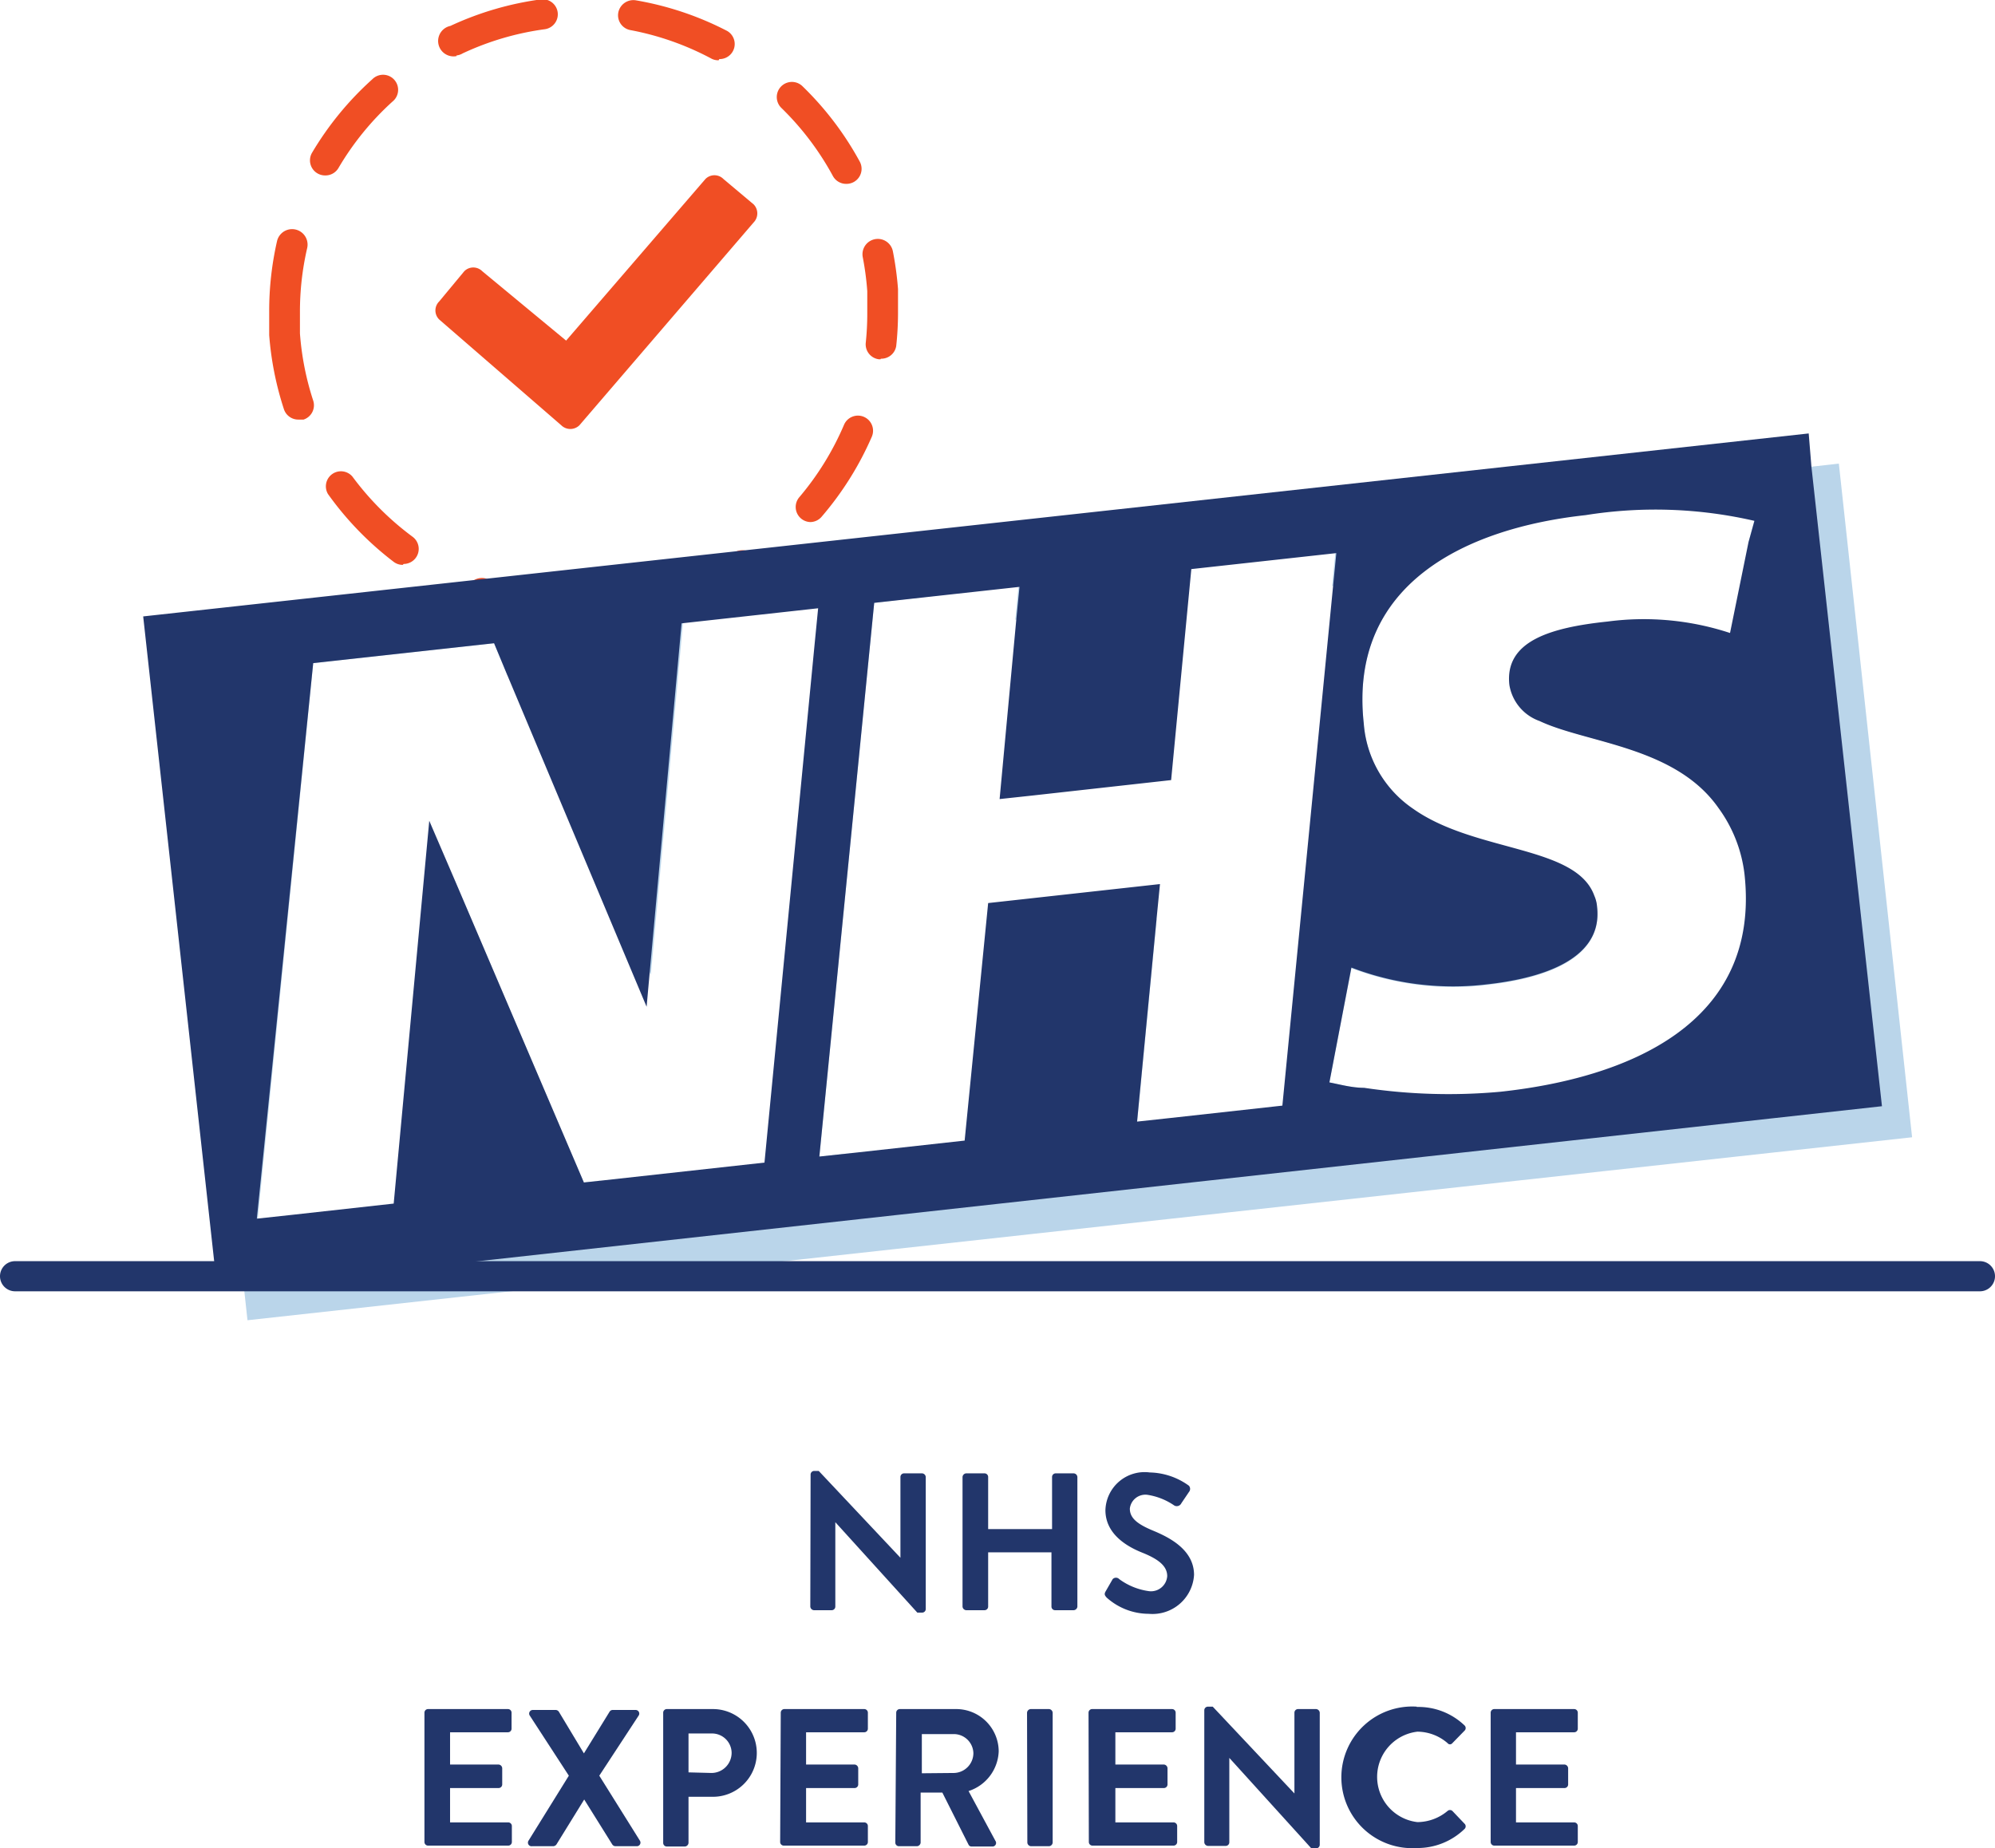 <svg xmlns="http://www.w3.org/2000/svg" viewBox="0 0 66.18 61.32"><defs><style>.cls-1{fill:#f04e24;}.cls-2{fill:#bad5ea;}.cls-2,.cls-4{fill-rule:evenodd;}.cls-3,.cls-4{fill:#22366b;}</style></defs><title>nhs-experience</title><g id="Layer_2" data-name="Layer 2"><g id="final_icons_bios"><path class="cls-1" d="M18.88,20.76h0a10.37,10.37,0,0,1-3.08-.62.5.5,0,0,1,.34-.94,9.37,9.37,0,0,0,2.78.56.5.5,0,0,1,0,1Zm3-.31a.5.5,0,0,1-.13-1,9.36,9.36,0,0,0,2.61-1.12.5.5,0,1,1,.53.85A10.34,10.34,0,0,1,22,20.43Zm-8.52-1.71a.49.49,0,0,1-.3-.1,10.48,10.48,0,0,1-2.18-2.25.5.5,0,0,1,.81-.58,9.52,9.52,0,0,0,2,2,.5.5,0,0,1-.3.9Zm13.54-1.42a.5.5,0,0,1-.38-.83A9.42,9.42,0,0,0,28,14.09a.5.5,0,0,1,.92.4,10.46,10.46,0,0,1-1.67,2.66A.5.5,0,0,1,26.87,17.32Zm-17-3.4a.5.5,0,0,1-.48-.34,10.45,10.45,0,0,1-.49-2.46c0-.26,0-.53,0-.78A10.39,10.39,0,0,1,9.19,8a.5.5,0,0,1,1,.23,9.35,9.35,0,0,0-.24,2.12c0,.23,0,.47,0,.71a9.37,9.37,0,0,0,.44,2.23.5.5,0,0,1-.32.63Zm19.31-2h-.05a.5.5,0,0,1-.44-.55,9.34,9.34,0,0,0,.05-1q0-.35,0-.71a9.63,9.63,0,0,0-.15-1.13.5.5,0,1,1,1-.19,10.78,10.78,0,0,1,.17,1.25c0,.26,0,.53,0,.79a10.29,10.29,0,0,1-.06,1.1A.5.5,0,0,1,29.22,11.9ZM28.07,6.1a.5.5,0,0,1-.44-.26,9.42,9.42,0,0,0-1.71-2.26.5.5,0,1,1,.7-.72,10.39,10.39,0,0,1,1.9,2.5.5.5,0,0,1-.44.74ZM10.78,5.82a.5.5,0,0,1-.43-.75,10.42,10.42,0,0,1,2-2.44.5.5,0,1,1,.67.74,9.4,9.4,0,0,0-1.79,2.2A.5.5,0,0,1,10.78,5.82ZM23.84,2a.5.5,0,0,1-.23-.05A9.36,9.36,0,0,0,20.92,1a.5.5,0,0,1-.41-.58.51.51,0,0,1,.58-.41,10.37,10.37,0,0,1,3,1,.5.5,0,0,1-.23.95Zm-8.69-.14a.5.5,0,0,1-.21-1,10.4,10.4,0,0,1,3-.88.5.5,0,0,1,.56.43.5.5,0,0,1-.43.56,9.37,9.37,0,0,0-2.72.8A.5.5,0,0,1,15.14,1.84Z"/><path class="cls-1" d="M24,5.94a.42.42,0,0,0-.6,0l-4.62,5.36L16,9a.42.42,0,0,0-.6,0l-.83,1a.42.42,0,0,0,0,.6l4.05,3.51a.43.43,0,0,0,.6,0L25,7.38a.43.43,0,0,0,0-.6Zm0,0"/><path class="cls-2" d="M61,15.38l-.88.1-54.34,6L8.09,42.7l.12,1.1,55.22-6.07ZM52.6,17.06a14.64,14.64,0,0,1,5.6.19L58,18a6.05,6.05,0,0,1,1.16.25L58.43,22a9.15,9.15,0,0,0-4.06-.38c-1.9.2-3.42.65-3.26,2.1a1.41,1.41,0,0,0,0,.2c1.57.74,4.51.84,5.94,2.89A4.28,4.28,0,0,1,58.87,30c.55,5-3.93,6.77-8.1,7.22a20.3,20.3,0,0,1-5.67-.31l.16-.82c-.41,0-.8-.11-1.16-.18l.73-3.79a9.41,9.41,0,0,0,4.55.55c1.49-.17,3.81-.71,3.6-2.56a1.12,1.12,0,0,0-.09-.37c-1.64-.83-4.66-.86-6-2.88A3.76,3.76,0,0,1,45.24,24C44.73,19.33,48.65,17.49,52.6,17.06ZM33.79,19.44l-.11,1.12,1.11-.12-.55,5.92,4.58-.51.67-7,4.81-.53-.11,1.12,1.11-.12-1.76,18.4-4.82.53.11-1.12-1.11.12.65-6.76L33.78,31,33,38.84l-4.82.53.11-1.12-1.11.12L29,20ZM10.39,22l6-.66.44,1.06.56-.06,4.2,10,1.07-11.72,4.53-.5-.11,1.12,1.11-.12L26.36,39.57l-6,.66-.45-1.06-.55.06-4.27-10-1,11.71-4.54.5.11-1.12-1.11.12Z"/><path class="cls-3" d="M26.89,48.92A.12.12,0,0,1,27,48.8h.16l2.71,2.88h0V49a.12.12,0,0,1,.12-.12h.6a.13.13,0,0,1,.12.12v4.38a.12.12,0,0,1-.12.12h-.16l-2.72-3h0v2.8a.12.12,0,0,1-.12.12H27a.13.13,0,0,1-.12-.12Z"/><path class="cls-3" d="M31.93,49a.13.13,0,0,1,.12-.12h.61a.12.12,0,0,1,.12.12v1.73h2.12V49a.12.12,0,0,1,.12-.12h.6a.13.13,0,0,1,.12.12V53.3a.13.13,0,0,1-.12.12H35a.12.12,0,0,1-.12-.12v-1.8H32.78v1.8a.12.12,0,0,1-.12.12h-.61a.13.13,0,0,1-.12-.12Z"/><path class="cls-3" d="M36.68,52.79l.23-.4a.15.15,0,0,1,.22,0,2.15,2.15,0,0,0,1,.4.54.54,0,0,0,.59-.5c0-.33-.28-.56-.83-.78s-1.22-.64-1.22-1.41a1.3,1.3,0,0,1,1.47-1.25,2.29,2.29,0,0,1,1.3.44.16.16,0,0,1,0,.21l-.25.37a.17.17,0,0,1-.23.08,2.14,2.14,0,0,0-.91-.36.52.52,0,0,0-.57.46c0,.31.24.51.77.73s1.36.63,1.36,1.47a1.38,1.38,0,0,1-1.5,1.29A2.1,2.1,0,0,1,36.71,53C36.65,52.93,36.62,52.89,36.68,52.79Z"/><path class="cls-3" d="M14.08,56.82a.12.12,0,0,1,.12-.12h2.65a.12.12,0,0,1,.12.12v.53a.12.12,0,0,1-.12.12H14.93v1.07h1.61a.13.13,0,0,1,.12.12v.54a.12.12,0,0,1-.12.12H14.93v1.14h1.93a.12.12,0,0,1,.12.12v.53a.12.12,0,0,1-.12.12H14.2a.12.12,0,0,1-.12-.12Z"/><path class="cls-3" d="M18.87,58.91l-1.3-2a.12.12,0,0,1,.11-.18h.76a.13.13,0,0,1,.1.06l.83,1.38h0l.85-1.38a.12.12,0,0,1,.1-.06h.76a.12.12,0,0,1,.11.18l-1.31,2,1.35,2.16a.12.12,0,0,1-.11.18h-.7a.13.13,0,0,1-.11-.06l-.93-1.49h0l-.92,1.49a.14.14,0,0,1-.11.06h-.7a.12.12,0,0,1-.12-.18Z"/><path class="cls-3" d="M22,56.82a.12.12,0,0,1,.12-.12h1.53a1.45,1.45,0,1,1,0,2.91h-.81v1.53a.13.13,0,0,1-.12.12h-.6a.12.12,0,0,1-.12-.12Zm1.6,2a.67.67,0,0,0,.67-.68.65.65,0,0,0-.67-.63h-.76V58.8Z"/><path class="cls-3" d="M25.9,56.82a.12.12,0,0,1,.12-.12h2.65a.12.12,0,0,1,.12.12v.53a.12.12,0,0,1-.12.12H26.74v1.07h1.61a.13.13,0,0,1,.12.12v.54a.12.12,0,0,1-.12.12H26.74v1.14h1.93a.12.12,0,0,1,.12.12v.53a.12.12,0,0,1-.12.12H26a.12.12,0,0,1-.12-.12Z"/><path class="cls-3" d="M29.73,56.82a.12.12,0,0,1,.12-.12h1.86a1.41,1.41,0,0,1,1.42,1.4,1.44,1.44,0,0,1-1,1.32l.89,1.65a.12.12,0,0,1-.11.19h-.68a.11.11,0,0,1-.1-.06l-.87-1.73h-.72v1.66a.13.13,0,0,1-.12.12h-.6a.12.12,0,0,1-.12-.12Zm1.92,2a.66.66,0,0,0,.64-.66.65.65,0,0,0-.64-.63H30.58v1.3Z"/><path class="cls-3" d="M34.07,56.82a.13.13,0,0,1,.12-.12h.61a.13.13,0,0,1,.12.12v4.31a.13.13,0,0,1-.12.12H34.2a.13.13,0,0,1-.12-.12Z"/><path class="cls-3" d="M36.11,56.82a.12.12,0,0,1,.12-.12h2.65a.12.12,0,0,1,.12.12v.53a.12.12,0,0,1-.12.12H37v1.07h1.61a.13.13,0,0,1,.12.12v.54a.12.12,0,0,1-.12.12H37v1.14h1.93a.12.12,0,0,1,.12.12v.53a.12.12,0,0,1-.12.12H36.24a.12.12,0,0,1-.12-.12Z"/><path class="cls-3" d="M39.95,56.74a.12.12,0,0,1,.12-.12h.16l2.71,2.88h0V56.82a.12.12,0,0,1,.12-.12h.6a.13.13,0,0,1,.12.12V61.2a.12.12,0,0,1-.12.12h-.16l-2.72-3h0v2.8a.12.12,0,0,1-.12.12h-.59a.13.13,0,0,1-.12-.12Z"/><path class="cls-3" d="M47,56.63a2.21,2.21,0,0,1,1.58.61.12.12,0,0,1,0,.18l-.4.41a.1.1,0,0,1-.16,0,1.54,1.54,0,0,0-1-.38,1.51,1.51,0,0,0,0,3,1.57,1.57,0,0,0,1-.37.12.12,0,0,1,.16,0l.4.42a.12.12,0,0,1,0,.18,2.24,2.24,0,0,1-1.58.63,2.35,2.35,0,1,1,0-4.69Z"/><path class="cls-3" d="M49.45,56.82a.12.12,0,0,1,.12-.12h2.65a.12.12,0,0,1,.12.12v.53a.12.12,0,0,1-.12.12H50.29v1.07H51.9a.13.13,0,0,1,.12.12v.54a.12.12,0,0,1-.12.12H50.29v1.14h1.93a.12.12,0,0,1,.12.12v.53a.12.12,0,0,1-.12.12H49.57a.12.12,0,0,1-.12-.12Z"/><path class="cls-3" d="M65.68,42.84H.5a.5.5,0,0,1,0-1H65.68a.5.5,0,0,1,0,1Z"/><path class="cls-4" d="M60.09,15.48,60,14.38,4.75,20.45,7.21,42.8l.88-.1,54.34-6ZM19.37,39.23l-4.27-10-.86-2h0L13.06,39.93l-3.43.38-1.11.12L10.39,22l6-.66.44,1.06,4.62,11h0l.09-1,1.07-11.72,4.53-.5-.11,1.12L25.36,38.57l-5.44.6Zm19-8.78.11-1.12-5.7.63L32,37.84l-3.71.41-1.11.12L29,20l4.82-.53-.11,1.12-.55,5.92,1.11-.12,4.58-.51.67-7,4.81-.53-.11,1.12L42.54,36.68l-3.71.41-1.11.12Zm6.46,1.65a9.41,9.41,0,0,0,4.55.55c1.49-.17,3.81-.71,3.6-2.56a1.12,1.12,0,0,0-.09-.37c-.6-1.68-3.94-1.43-6-2.88A3.76,3.76,0,0,1,45.24,24c-.51-4.64,3.41-6.48,7.36-6.91a14.64,14.64,0,0,1,5.6.19L58,18l-.61,3a9.15,9.15,0,0,0-4.06-.38c-1.9.2-3.42.65-3.26,2.1a1.53,1.53,0,0,0,1,1.2c1.57.74,4.51.84,5.94,2.89A4.64,4.64,0,0,1,57.87,29c.55,5-3.93,6.77-8.1,7.22a18.88,18.88,0,0,1-4.51-.13c-.41,0-.8-.11-1.16-.18Z"/></g></g></svg>
